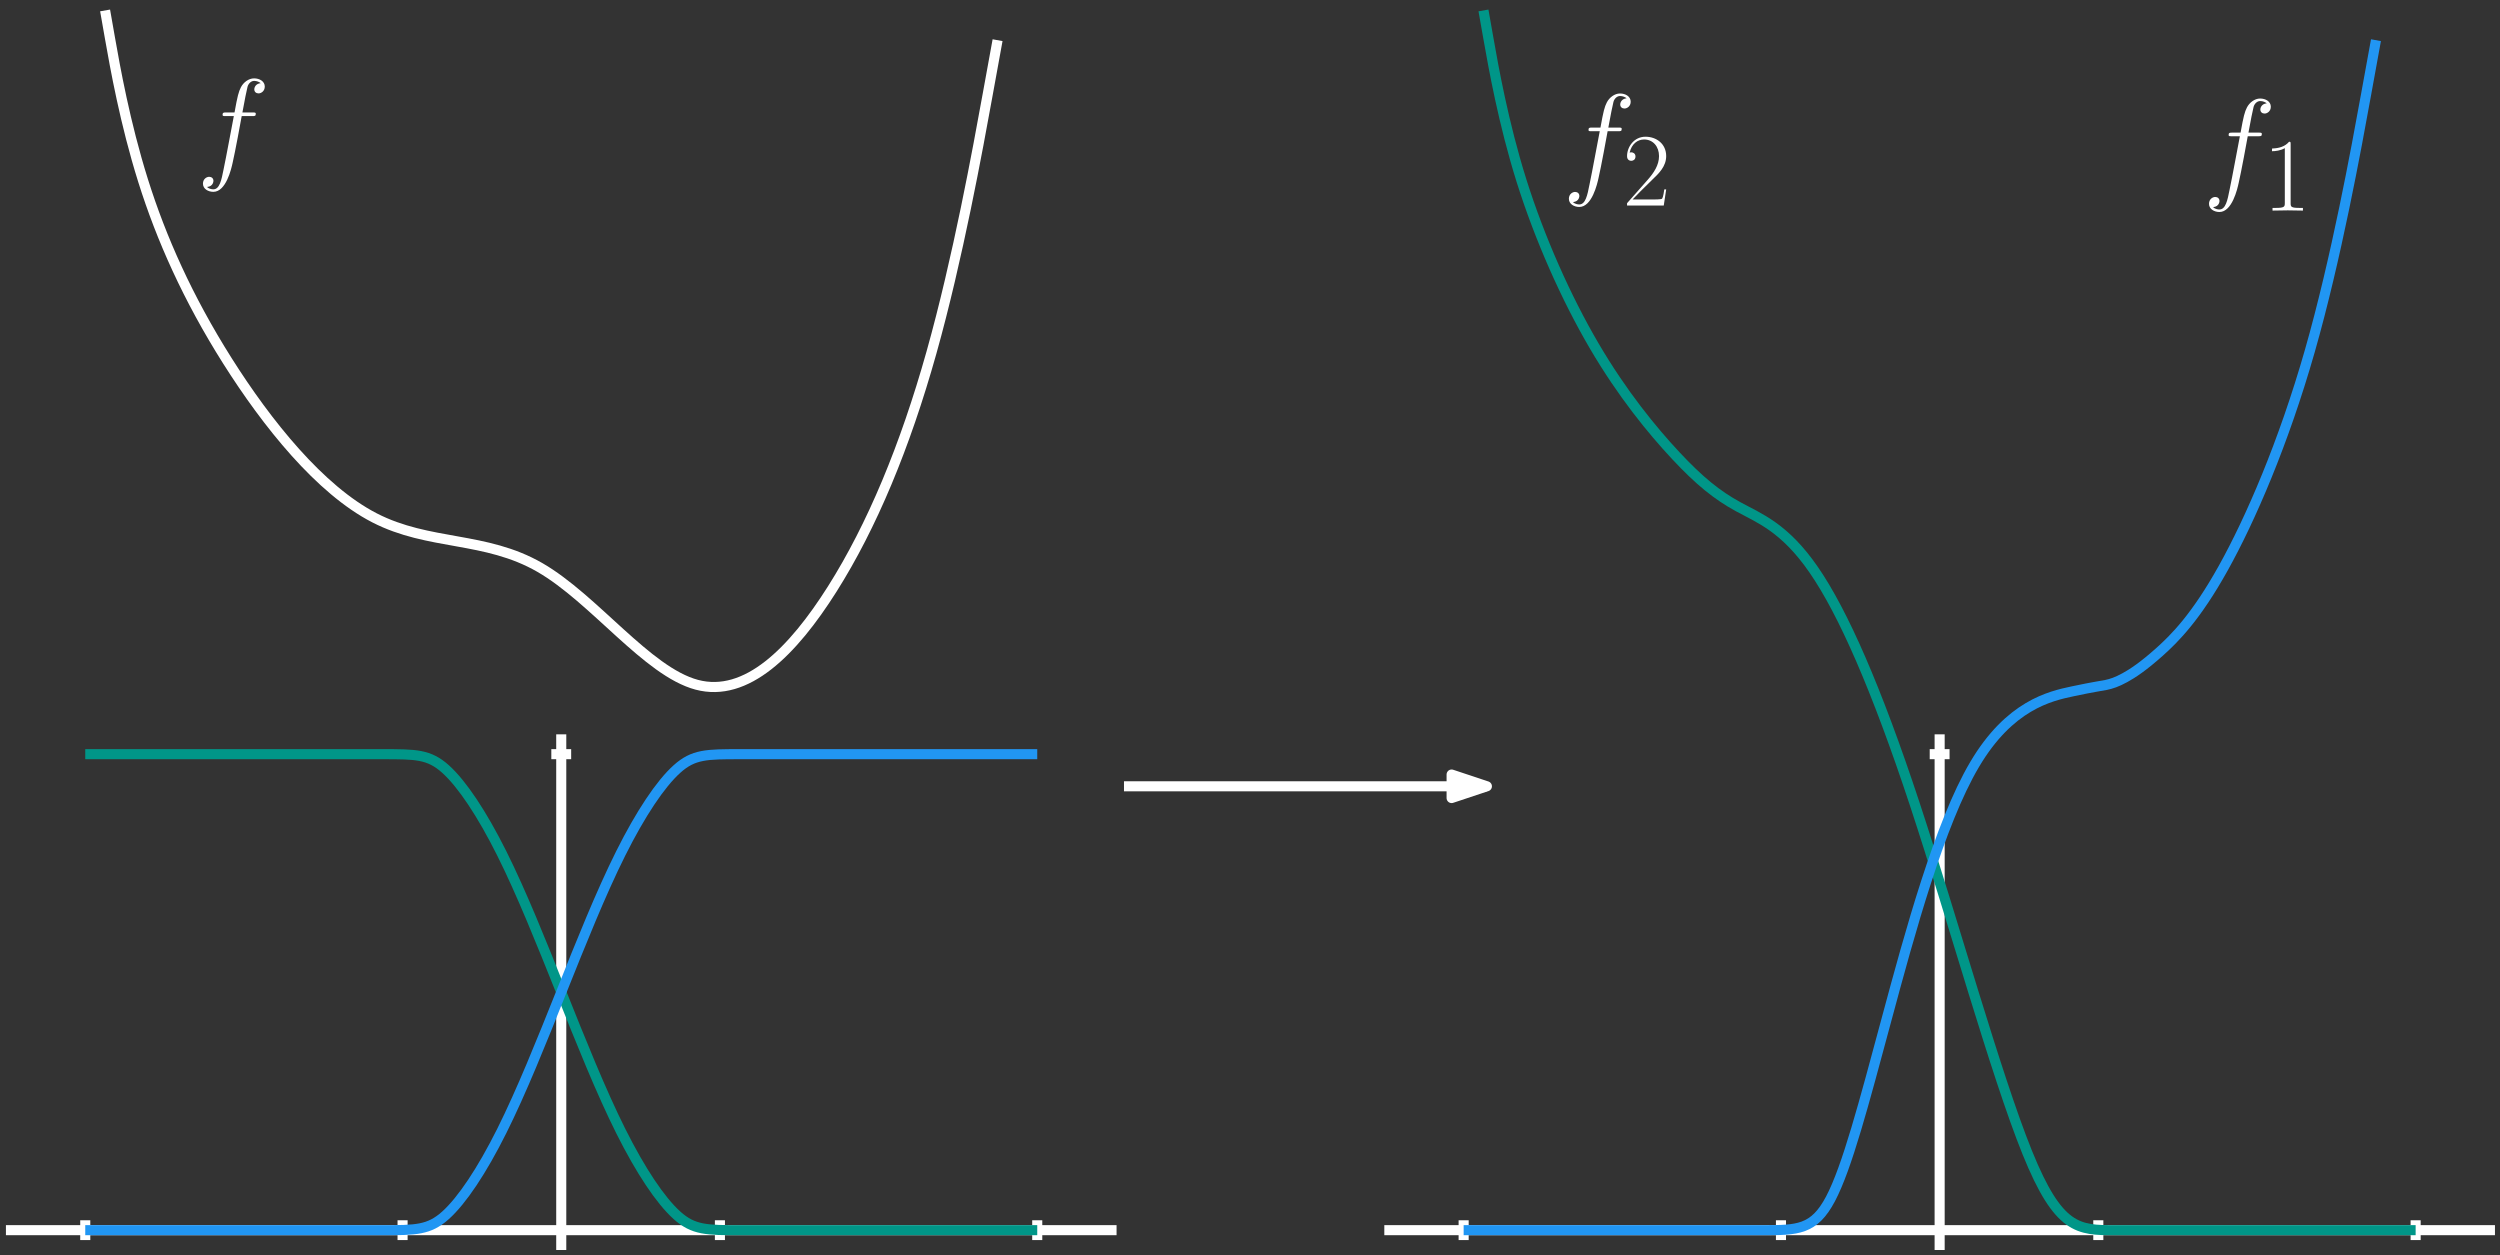 <?xml version="1.0" encoding="UTF-8"?>
<svg xmlns="http://www.w3.org/2000/svg" xmlns:xlink="http://www.w3.org/1999/xlink" width="496pt" height="249pt" viewBox="0 0 496 249" version="1.1">
<rect x="0" y="0" width="496" height="249" fill="#333333" stroke="none"/>
<defs>
<g>
<symbol overflow="visible" id="glyph0-0">
<path style="stroke:none;" d=""/>
</symbol>
<symbol overflow="visible" id="glyph0-1">
<path style="stroke:none;" d="M 11.047 -9.969 C 11.547 -9.969 11.75 -9.969 11.75 -10.438 C 11.75 -10.688 11.547 -10.688 11.109 -10.688 L 9.094 -10.688 C 9.562 -13.234 9.906 -15 10.109 -15.781 C 10.266 -16.375 10.781 -16.953 11.422 -16.953 C 11.938 -16.953 12.469 -16.734 12.719 -16.5 C 11.75 -16.406 11.453 -15.688 11.453 -15.266 C 11.453 -14.766 11.828 -14.469 12.297 -14.469 C 12.781 -14.469 13.531 -14.891 13.531 -15.828 C 13.531 -16.875 12.484 -17.453 11.406 -17.453 C 10.328 -17.453 9.297 -16.656 8.797 -15.688 C 8.344 -14.812 8.109 -13.922 7.531 -10.688 L 5.875 -10.688 C 5.406 -10.688 5.156 -10.688 5.156 -10.234 C 5.156 -9.969 5.297 -9.969 5.797 -9.969 L 7.391 -9.969 C 6.938 -7.656 5.922 -2.062 5.359 0.594 C 4.938 2.75 4.562 4.562 3.328 4.562 C 3.25 4.562 2.531 4.562 2.078 4.094 C 3.344 3.984 3.344 2.906 3.344 2.875 C 3.344 2.375 2.969 2.078 2.5 2.078 C 2 2.078 1.266 2.5 1.266 3.438 C 1.266 4.516 2.359 5.062 3.328 5.062 C 5.844 5.062 6.891 0.516 7.156 -0.719 C 7.609 -2.625 8.828 -9.219 8.953 -9.969 Z M 11.047 -9.969 "/>
</symbol>
<symbol overflow="visible" id="glyph1-0">
<path style="stroke:none;" d=""/>
</symbol>
<symbol overflow="visible" id="glyph1-1">
<path style="stroke:none;" d="M 8.609 -3.203 L 8.234 -3.203 C 8.031 -1.734 7.875 -1.484 7.781 -1.359 C 7.688 -1.203 6.203 -1.203 5.906 -1.203 L 1.938 -1.203 C 2.688 -2 4.125 -3.469 5.891 -5.172 C 7.141 -6.359 8.609 -7.766 8.609 -9.812 C 8.609 -12.25 6.672 -13.656 4.5 -13.656 C 2.234 -13.656 0.844 -11.656 0.844 -9.797 C 0.844 -8.984 1.453 -8.875 1.688 -8.875 C 1.906 -8.875 2.516 -9 2.516 -9.734 C 2.516 -10.375 1.984 -10.562 1.688 -10.562 C 1.562 -10.562 1.453 -10.531 1.359 -10.5 C 1.75 -12.25 2.953 -13.109 4.219 -13.109 C 6.016 -13.109 7.188 -11.688 7.188 -9.812 C 7.188 -8.016 6.141 -6.469 4.953 -5.125 L 0.844 -0.469 L 0.844 0 L 8.125 0 Z M 8.609 -3.203 "/>
</symbol>
<symbol overflow="visible" id="glyph1-2">
<path style="stroke:none;" d="M 5.5 -13.203 C 5.5 -13.641 5.469 -13.656 5.188 -13.656 C 4.375 -12.688 3.156 -12.375 2 -12.328 C 1.938 -12.328 1.844 -12.328 1.812 -12.297 C 1.797 -12.25 1.797 -12.203 1.797 -11.781 C 2.438 -11.781 3.516 -11.891 4.344 -12.391 L 4.344 -1.516 C 4.344 -0.781 4.297 -0.531 2.516 -0.531 L 1.906 -0.531 L 1.906 0 C 2.891 -0.016 3.922 -0.047 4.922 -0.047 C 5.906 -0.047 6.938 -0.016 7.938 0 L 7.938 -0.531 L 7.312 -0.531 C 5.531 -0.531 5.5 -0.766 5.5 -1.516 Z M 5.5 -13.203 "/>
</symbol>
</g>
</defs>
<g id="surface2797">
<path style="fill:none;stroke-width:2;stroke-linecap:butt;stroke-linejoin:round;stroke:rgb(100%,100%,100%);stroke-opacity:1;stroke-miterlimit:10;" d="M 291.648 155.934 L 512 155.934 " transform="matrix(1,0,0,-1,-17,400)"/>
<path style="fill:none;stroke-width:2;stroke-linecap:butt;stroke-linejoin:round;stroke:rgb(100%,100%,100%);stroke-opacity:1;stroke-miterlimit:10;" d="M 401.824 152 L 401.824 254.305 " transform="matrix(1,0,0,-1,-17,400)"/>
<path style="fill:none;stroke-width:2;stroke-linecap:butt;stroke-linejoin:round;stroke:rgb(100%,100%,100%);stroke-opacity:1;stroke-miterlimit:10;" d="M 307.387 157.902 L 307.387 153.969 " transform="matrix(1,0,0,-1,-17,400)"/>
<path style="fill:none;stroke-width:2;stroke-linecap:butt;stroke-linejoin:round;stroke:rgb(100%,100%,100%);stroke-opacity:1;stroke-miterlimit:10;" d="M 370.344 157.902 L 370.344 153.969 " transform="matrix(1,0,0,-1,-17,400)"/>
<path style="fill:none;stroke-width:2;stroke-linecap:butt;stroke-linejoin:round;stroke:rgb(100%,100%,100%);stroke-opacity:1;stroke-miterlimit:10;" d="M 433.305 157.902 L 433.305 153.969 " transform="matrix(1,0,0,-1,-17,400)"/>
<path style="fill:none;stroke-width:2;stroke-linecap:butt;stroke-linejoin:round;stroke:rgb(100%,100%,100%);stroke-opacity:1;stroke-miterlimit:10;" d="M 496.262 157.902 L 496.262 153.969 " transform="matrix(1,0,0,-1,-17,400)"/>
<path style="fill:none;stroke-width:2;stroke-linecap:butt;stroke-linejoin:round;stroke:rgb(100%,100%,100%);stroke-opacity:1;stroke-miterlimit:10;" d="M 399.855 250.371 L 403.793 250.371 " transform="matrix(1,0,0,-1,-17,400)"/>
<path style="fill:none;stroke-width:2;stroke-linecap:butt;stroke-linejoin:round;stroke:rgb(100%,100%,100%);stroke-opacity:1;stroke-miterlimit:10;" d="M 18.176 155.934 L 238.527 155.934 " transform="matrix(1,0,0,-1,-17,400)"/>
<path style="fill:none;stroke-width:2;stroke-linecap:butt;stroke-linejoin:round;stroke:rgb(100%,100%,100%);stroke-opacity:1;stroke-miterlimit:10;" d="M 128.352 152 L 128.352 254.305 " transform="matrix(1,0,0,-1,-17,400)"/>
<path style="fill:none;stroke-width:2;stroke-linecap:butt;stroke-linejoin:round;stroke:rgb(100%,100%,100%);stroke-opacity:1;stroke-miterlimit:10;" d="M 33.914 157.902 L 33.914 153.969 " transform="matrix(1,0,0,-1,-17,400)"/>
<path style="fill:none;stroke-width:2;stroke-linecap:butt;stroke-linejoin:round;stroke:rgb(100%,100%,100%);stroke-opacity:1;stroke-miterlimit:10;" d="M 96.871 157.902 L 96.871 153.969 " transform="matrix(1,0,0,-1,-17,400)"/>
<path style="fill:none;stroke-width:2;stroke-linecap:butt;stroke-linejoin:round;stroke:rgb(100%,100%,100%);stroke-opacity:1;stroke-miterlimit:10;" d="M 159.832 157.902 L 159.832 153.969 " transform="matrix(1,0,0,-1,-17,400)"/>
<path style="fill:none;stroke-width:2;stroke-linecap:butt;stroke-linejoin:round;stroke:rgb(100%,100%,100%);stroke-opacity:1;stroke-miterlimit:10;" d="M 222.789 157.902 L 222.789 153.969 " transform="matrix(1,0,0,-1,-17,400)"/>
<path style="fill:none;stroke-width:2;stroke-linecap:butt;stroke-linejoin:round;stroke:rgb(100%,100%,100%);stroke-opacity:1;stroke-miterlimit:10;" d="M 126.383 250.371 L 130.32 250.371 " transform="matrix(1,0,0,-1,-17,400)"/>
<path style="fill:none;stroke-width:2;stroke-linecap:butt;stroke-linejoin:round;stroke:rgb(0%,58.8%,53.3%);stroke-opacity:1;stroke-miterlimit:10;" d="M 33.914 250.371 C 33.914 250.371 33.914 250.371 39.16 250.371 C 44.406 250.371 54.902 250.371 65.395 250.371 C 75.887 250.371 86.379 250.371 92.938 250.371 C 99.496 250.371 102.117 250.371 105.398 247.422 C 108.676 244.469 112.613 238.566 116.547 230.695 C 120.48 222.828 124.418 212.988 128.352 203.152 C 132.285 193.316 136.223 183.48 140.156 175.609 C 144.09 167.738 148.027 161.836 151.305 158.887 C 154.582 155.934 157.207 155.934 163.766 155.934 C 170.324 155.934 180.816 155.934 191.309 155.934 C 201.801 155.934 212.297 155.934 217.543 155.934 C 222.789 155.934 222.789 155.934 222.789 155.934 " transform="matrix(1,0,0,-1,-17,400)"/>
<path style="fill:none;stroke-width:2;stroke-linecap:butt;stroke-linejoin:round;stroke:rgb(12.9%,58.8%,95.3%);stroke-opacity:1;stroke-miterlimit:10;" d="M 33.914 155.934 C 33.914 155.934 33.914 155.934 39.16 155.934 C 44.406 155.934 54.902 155.934 65.395 155.934 C 75.887 155.934 86.379 155.934 92.938 155.934 C 99.496 155.934 102.117 155.934 105.398 158.887 C 108.676 161.836 112.613 167.738 116.547 175.609 C 120.48 183.48 124.418 193.316 128.352 203.152 C 132.285 212.988 136.223 222.828 140.156 230.695 C 144.09 238.566 148.027 244.469 151.305 247.422 C 154.582 250.371 157.207 250.371 163.766 250.371 C 170.324 250.371 180.816 250.371 191.309 250.371 C 201.801 250.371 212.297 250.371 217.543 250.371 C 222.789 250.371 222.789 250.371 222.789 250.371 " transform="matrix(1,0,0,-1,-17,400)"/>
<path style="fill:none;stroke-width:2;stroke-linecap:butt;stroke-linejoin:round;stroke:rgb(0%,58.8%,53.3%);stroke-opacity:1;stroke-miterlimit:10;" d="M 311.32 397.93 C 311.32 397.93 311.32 397.93 312.305 392.355 C 313.289 386.781 315.258 375.633 318.863 364.152 C 322.473 352.676 327.719 340.875 333.293 331.363 C 338.867 321.855 344.77 314.641 349.457 309.621 C 354.145 304.605 357.621 301.781 361.848 299.469 C 366.078 297.156 371.062 295.348 376.863 286.922 C 382.668 278.496 389.297 263.449 396.871 240.516 C 404.445 217.582 412.973 186.758 419.203 171.348 C 425.434 155.934 429.367 155.934 436.582 155.934 C 443.797 155.934 454.289 155.934 464.781 155.934 C 475.273 155.934 485.766 155.934 491.016 155.934 C 496.262 155.934 496.262 155.934 496.262 155.934 " transform="matrix(1,0,0,-1,-17,400)"/>
<path style="fill:none;stroke-width:2;stroke-linecap:butt;stroke-linejoin:round;stroke:rgb(12.9%,58.8%,95.3%);stroke-opacity:1;stroke-miterlimit:10;" d="M 488.391 392.027 C 488.391 392.027 488.391 392.027 486.422 381.207 C 484.457 370.383 480.52 348.742 475.273 330.379 C 470.027 312.016 463.469 296.934 458.094 287.285 C 452.723 277.633 448.531 273.414 445.395 270.613 C 442.254 267.812 440.172 266.426 438.582 265.555 C 436.996 264.684 435.902 264.328 434.832 264.105 C 433.758 263.883 432.703 263.793 428.188 262.836 C 423.676 261.883 415.699 260.062 408.762 248.332 C 401.824 236.598 395.922 214.957 391.332 197.906 C 386.738 180.855 383.461 168.395 380.184 162.164 C 376.902 155.934 373.625 155.934 366.738 155.934 C 359.852 155.934 349.359 155.934 338.867 155.934 C 328.375 155.934 317.879 155.934 312.633 155.934 C 307.387 155.934 307.387 155.934 307.387 155.934 " transform="matrix(1,0,0,-1,-17,400)"/>
<path style="fill:none;stroke-width:2;stroke-linecap:butt;stroke-linejoin:round;stroke:rgb(100%,100%,100%);stroke-opacity:1;stroke-miterlimit:10;" d="M 37.852 397.93 C 37.852 397.93 37.852 397.93 38.832 392.355 C 39.816 386.781 41.785 375.633 45.391 364.152 C 49 352.676 54.246 340.875 62.113 328.414 C 69.984 315.953 80.477 302.836 91.297 297.262 C 102.117 291.688 113.27 293.656 124.09 287.426 C 134.91 281.195 145.402 266.766 155.238 264.145 C 165.078 261.52 174.258 270.703 182.129 283.16 C 189.996 295.621 196.555 311.363 201.801 330.051 C 207.047 348.742 210.984 370.383 212.949 381.207 C 214.918 392.027 214.918 392.027 214.918 392.027 " transform="matrix(1,0,0,-1,-17,400)"/>
<path style="fill:none;stroke-width:2;stroke-linecap:butt;stroke-linejoin:round;stroke:rgb(100%,100%,100%);stroke-opacity:1;stroke-miterlimit:10;" d="M 240 244 L 312 244 " transform="matrix(1,0,0,-1,-17,400)"/>
<path style="fill-rule:evenodd;fill:rgb(100%,100%,100%);fill-opacity:1;stroke-width:2;stroke-linecap:butt;stroke-linejoin:round;stroke:rgb(100%,100%,100%);stroke-opacity:1;stroke-miterlimit:10;" d="M 312 244 L 305 246.332 L 305 241.668 Z M 312 244 " transform="matrix(1,0,0,-1,-17,400)"/>
<g style="fill:rgb(100%,100%,100%);fill-opacity:1;">
  <use xlink:href="#glyph0-1" x="39" y="33"/>
</g>
<g style="fill:rgb(100%,100%,100%);fill-opacity:1;">
  <use xlink:href="#glyph0-1" x="310" y="36"/>
</g>
<g style="fill:rgb(100%,100%,100%);fill-opacity:1;">
  <use xlink:href="#glyph1-1" x="321.963" y="40.782"/>
</g>
<g style="fill:rgb(100%,100%,100%);fill-opacity:1;">
  <use xlink:href="#glyph0-1" x="437" y="37"/>
</g>
<g style="fill:rgb(100%,100%,100%);fill-opacity:1;">
  <use xlink:href="#glyph1-2" x="448.963" y="41.782"/>
</g>
</g>
</svg>
